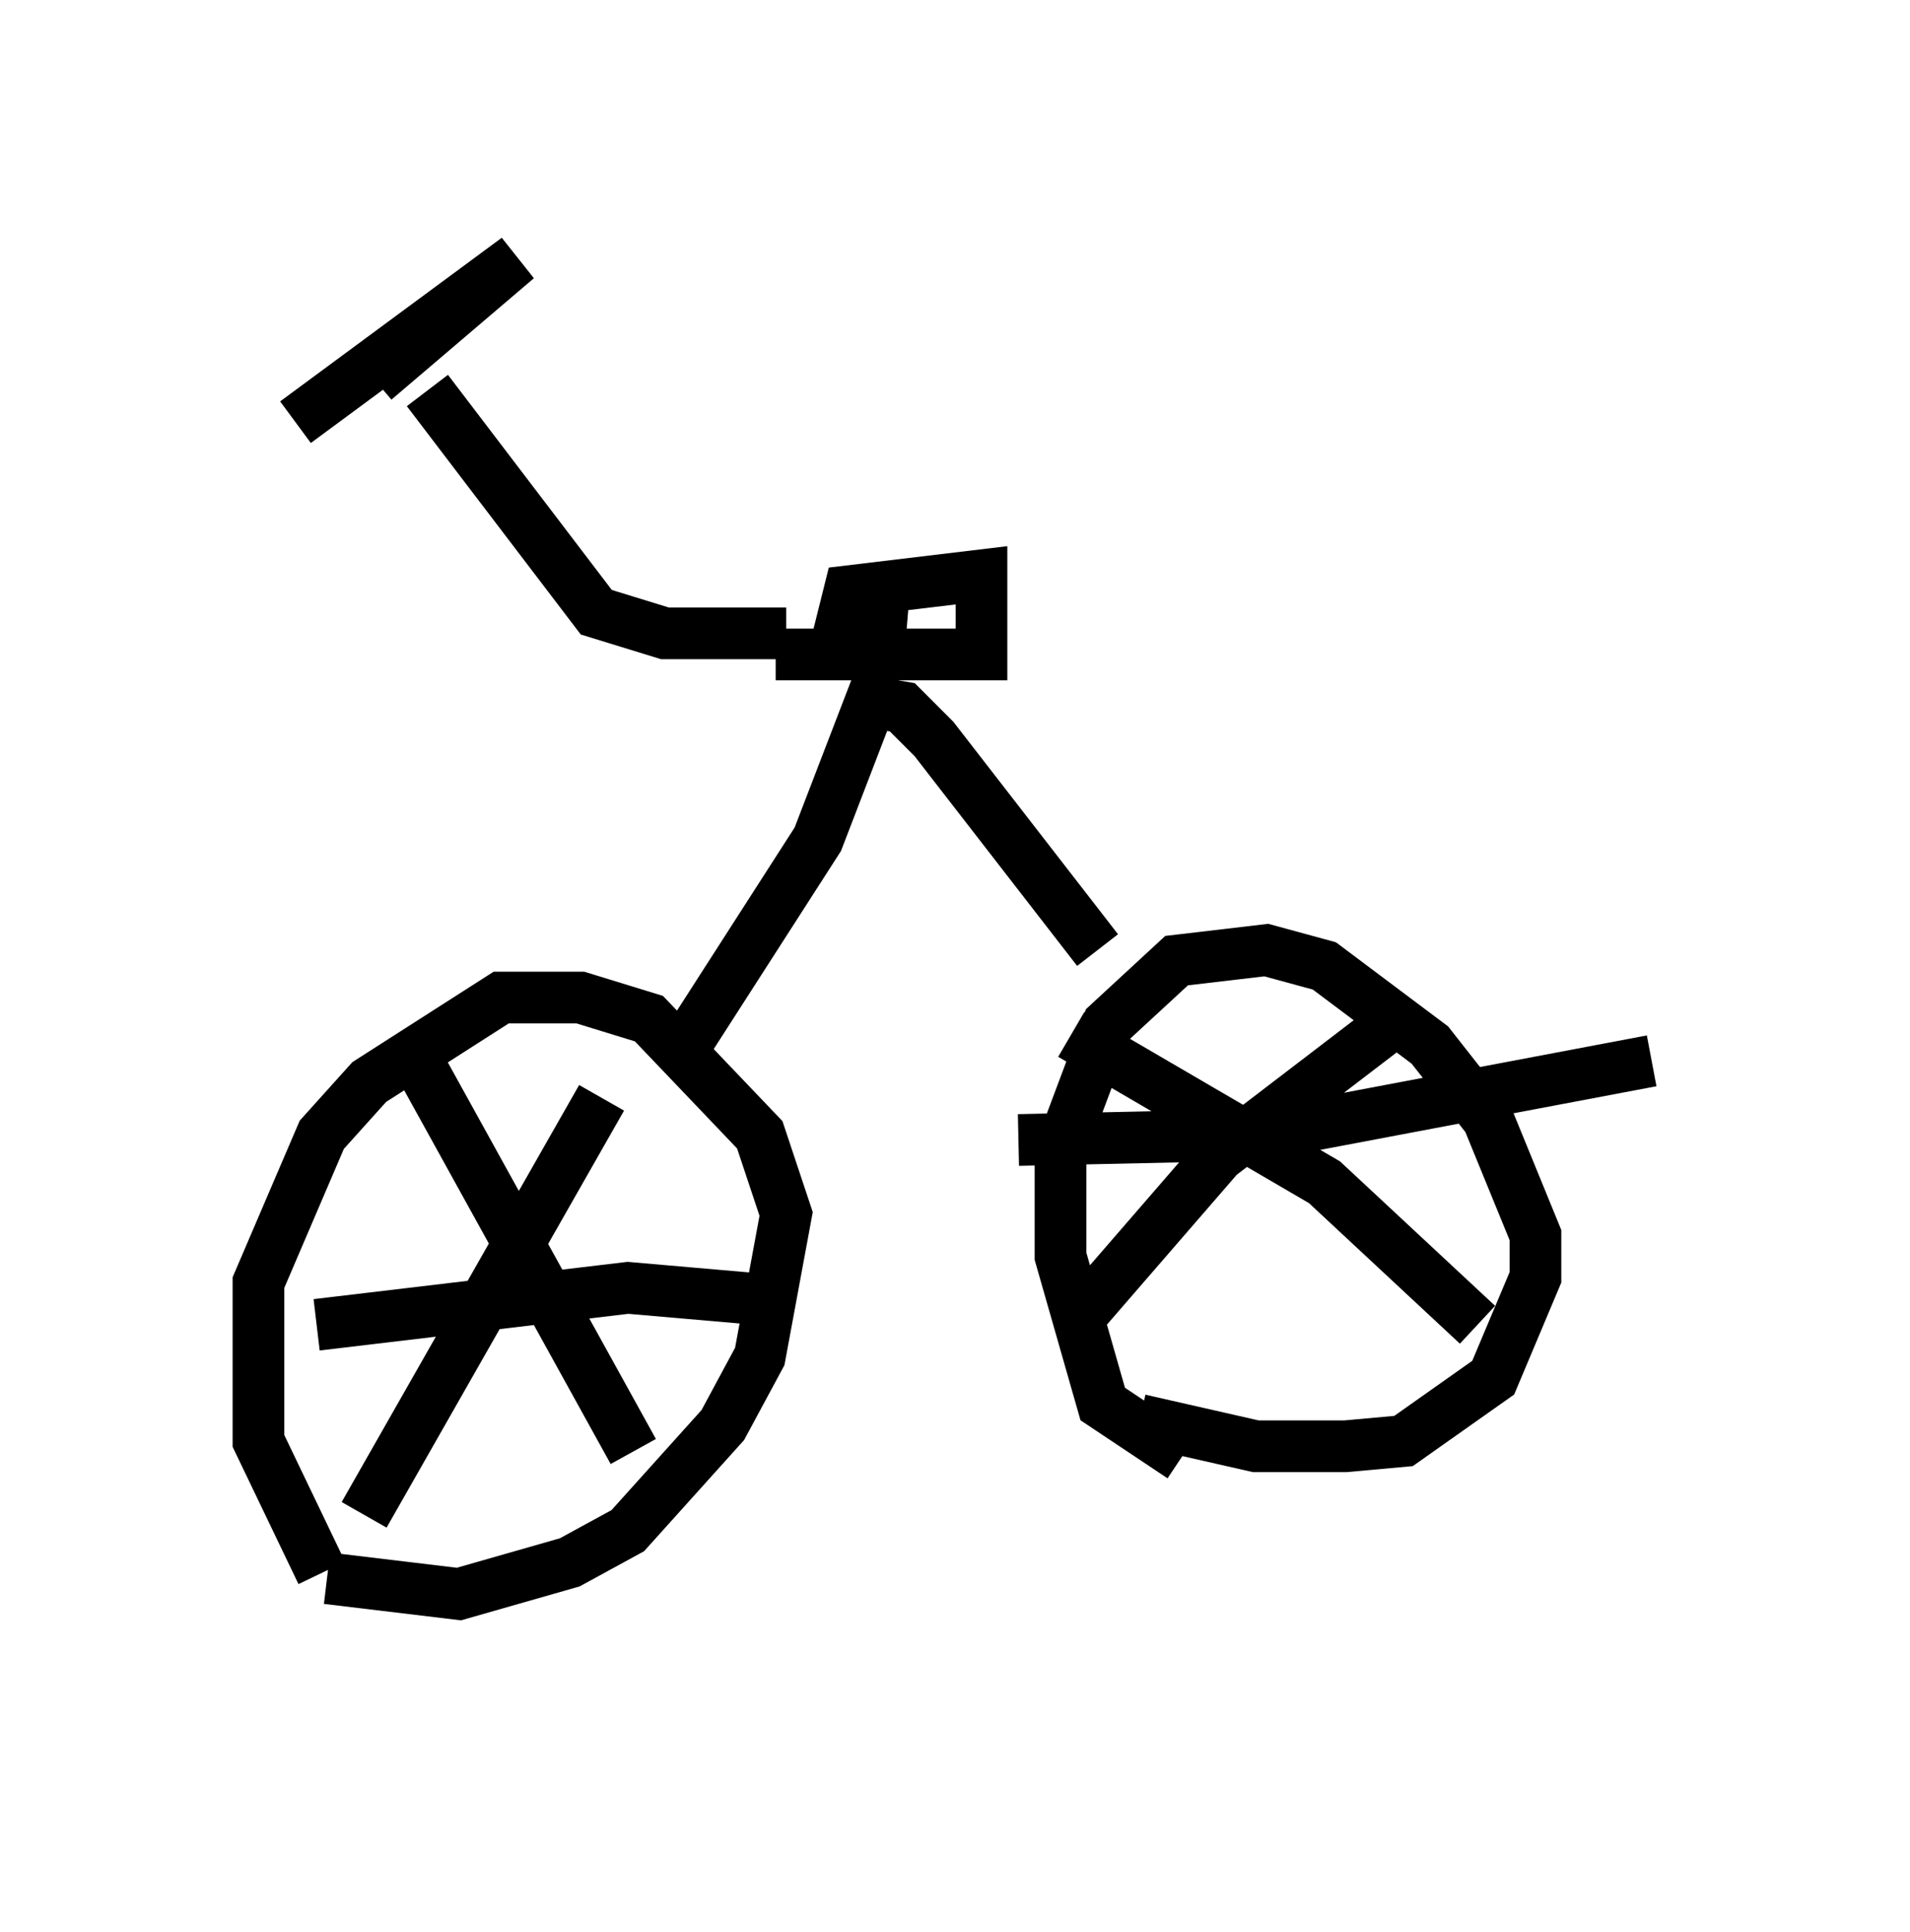 <?xml version="1.0" encoding="utf-8" ?>
<svg baseProfile="full" height="37.359" version="1.1" width="36.95" xmlns="http://www.w3.org/2000/svg" xmlns:ev="http://www.w3.org/2001/xml-events" xmlns:xlink="http://www.w3.org/1999/xlink"><defs /><rect fill="white" height="37.359" width="36.95" x="0" y="0" /><path d="M8.879, 32.359 m-2.654, -1.94 l-1.225, -2.552 0.0, -3.063 l1.225, -2.858 0.919, -1.021 l2.552, -1.633 1.531, 0.0 l1.327, 0.408 2.144, 2.246 l0.51, 1.531 -0.51, 2.756 l-0.715, 1.327 -1.838, 2.042 l-1.123, 0.613 -2.144, 0.613 l-2.552, -0.306 m16.538, -2.348 l-1.531, -1.021 -0.817, -2.858 l0.0, -2.042 0.919, -2.45 l1.327, -1.225 1.735, -0.204 l1.123, 0.306 2.042, 1.531 l1.123, 1.429 0.919, 2.246 l0.0, 0.817 -0.817, 1.94 l-1.735, 1.225 -1.123, 0.102 l-1.735, 0.0 -2.246, -0.51 m-8.983, -6.942 l2.756, -4.288 1.021, -2.654 l0.613, 0.102 0.613, 0.613 l3.165, 4.083 m-6.227, -5.717 l3.981, 0.0 0.0, -1.531 l-2.552, 0.306 -0.102, 0.408 l1.225, 0.102 m-2.348, 0.306 l-2.348, 0.0 -1.327, -0.408 l-3.267, -4.288 m-2.552, 0.613 l4.288, -3.165 -2.756, 2.348 m0.715, 12.965 l4.288, 7.758 m-0.613, -6.84 l-4.594, 8.065 m-0.919, -3.675 l6.023, -0.715 2.348, 0.204 m6.227, -5.104 l4.9, 2.858 2.96, 2.756 m-1.531, -5.921 l-3.471, 2.654 -2.654, 3.063 m-1.225, -3.369 l4.696, -0.102 7.554, -1.429 " fill="none" stroke="black" stroke-width="1" /></svg>